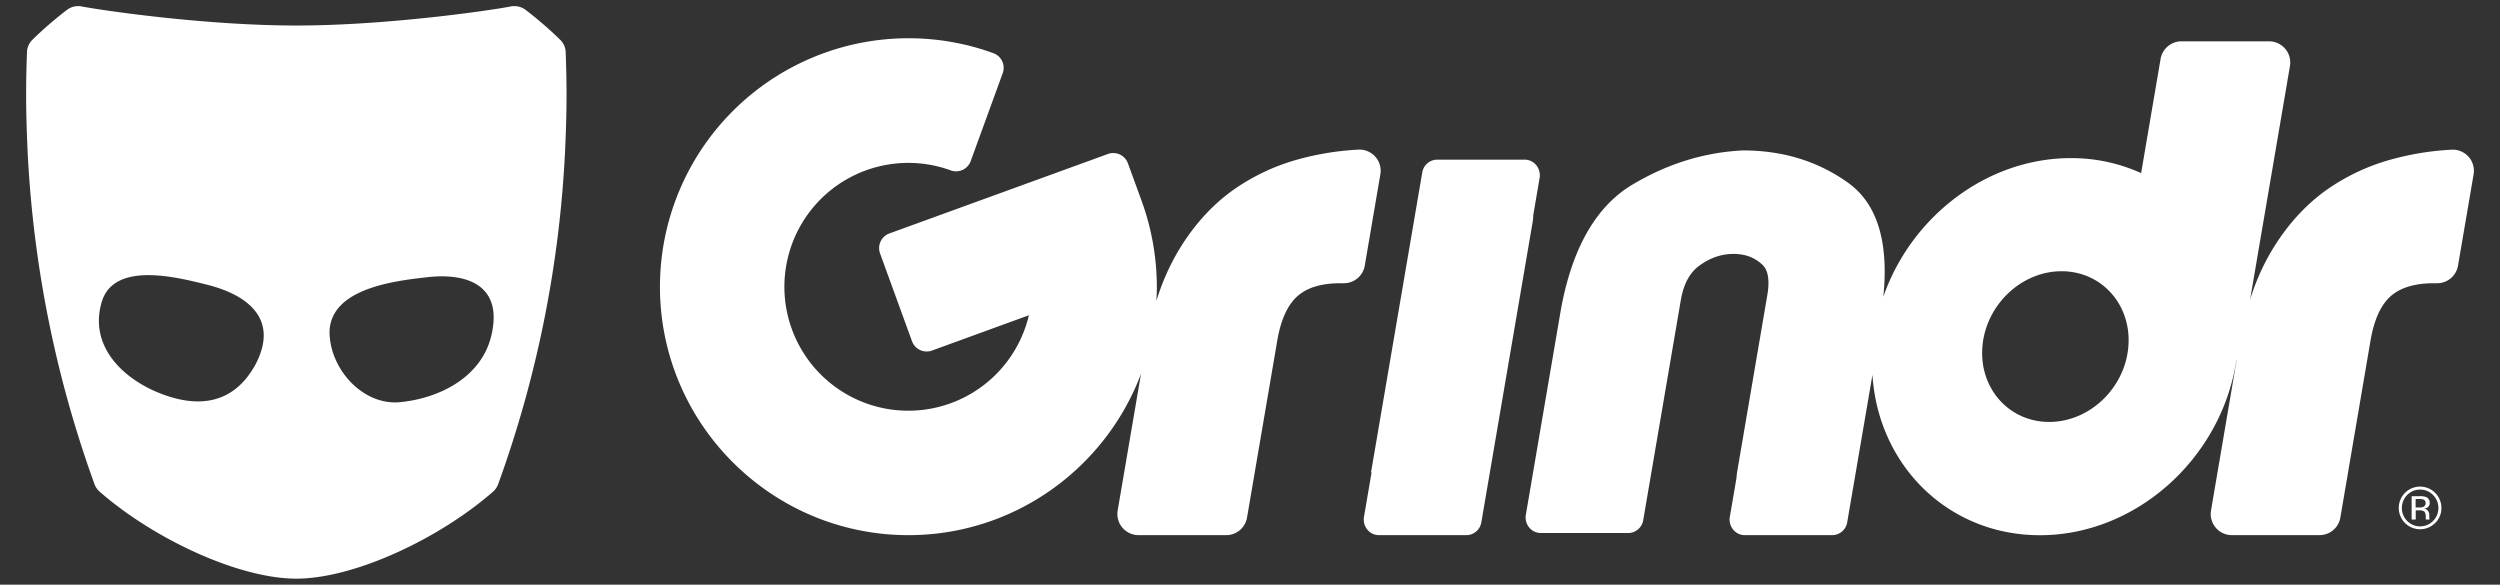 <svg id="Layer_1" data-name="Layer 1" xmlns="http://www.w3.org/2000/svg" viewBox="0 0 1833.99 428.92"><rect x="0" y="0" width="1833.99" height="428.92" fill="#333333" stroke="none"/><defs><style>.cls-1{fill:#fff;}</style></defs><path class="cls-1" d="M410.91,29.14A279.4,279.4,0,0,0,385.56,7.23a13.68,13.68,0,0,0-10.75-2.51c-14.07,2.77-90.38,14-157.46,14S73.94,7.49,59.89,4.72A13.61,13.61,0,0,0,49.14,7.23,281,281,0,0,0,23.79,29.14a13.43,13.43,0,0,0-4,9.14c-.42,11.65-.62,21.41-.62,30.75,0,10.4.25,21.57.75,34.16a834.93,834.93,0,0,0,49.41,252,13.54,13.54,0,0,0,3.8,5.53c40,34.92,102.25,63.78,144.26,63.78s104.28-28.86,144.28-63.78a13.59,13.59,0,0,0,3.78-5.53,834.32,834.32,0,0,0,49.41-251.95c.51-12.55.75-23.72.75-34.16,0-9.34-.2-19.11-.62-30.75A13.39,13.39,0,0,0,410.91,29.14ZM187.62,267c-1.32,2.48-1.22,2.25-.72,1.29-15.75,27.92-41.15,31.5-69.72,20.16-27.11-10.72-52.41-34.79-42.39-67.47,9.4-29.47,55.47-17.48,76.64-12.24,30,7.38,52.77,24.9,36.76,57.11C188.78,264.72,189,264.35,187.62,267Zm172.75-20.48C353.1,276.35,323.24,292,293.8,295c-27.11,2.82-51-23.47-52-49.8,0,1.83,0,3.44-.05-1.07,0-1.26,0-1.32,0-.84.91-31.82,47.87-37.22,71.57-39.93C344.59,199.82,369.1,210.56,360.37,246.47Z"/><path class="cls-1" d="M1124.86,157.41l4.59-26.85a11.8,11.8,0,0,0-2.43-9.35,10.94,10.94,0,0,0-8.5-4.09h-64.26a11.17,11.17,0,0,0-10.91,9.45l-37.56,219.88.38.17-5.55,32.51a11.66,11.66,0,0,0,2.42,9.35,11,11,0,0,0,8.5,4.1h64.26a11.2,11.2,0,0,0,10.91-9.46l37.57-219.88A49.17,49.17,0,0,0,1124.86,157.41Z"/><path class="cls-1" d="M1012.62,127.9a15.52,15.52,0,0,0-16.1-18.13,205.75,205.75,0,0,0-43.06,6.83A152.83,152.83,0,0,0,904,139.86c-15.65,11.31-29.13,26.44-40.07,45a169.72,169.72,0,0,0-15.6,35.89c.2-3.43.32-6.89.32-10.37A185.38,185.38,0,0,0,837.72,148l-10.29-28.22a11.44,11.44,0,0,0-14.64-6.82L652.44,171.26a11.44,11.44,0,0,0-6.83,14.66l23.44,64.42a11.45,11.45,0,0,0,14.66,6.82l71.09-25.89A90.9,90.9,0,1,1,697.48,125a11.41,11.41,0,0,0,14.63-6.85l23.46-64.42A11.43,11.43,0,0,0,728.73,39a182.24,182.24,0,0,0-62.34-10.95h0A182.42,182.42,0,0,0,484.14,210.32c0,100.48,81.76,182.24,182.25,182.26,78,0,144.71-49.3,170.65-118.35l-17.11,100.2a15.53,15.53,0,0,0,15.31,18.15h64.27a15.51,15.51,0,0,0,15.31-12.92L937,249.83c2.6-15.26,7.61-26.24,14.89-32.63s17.72-9.42,31.51-9.42h2.47a15.53,15.53,0,0,0,15.32-12.91Z"/><path class="cls-1" d="M1810.94,115a15.64,15.64,0,0,0-12.41-5.19,205.85,205.85,0,0,0-43.06,6.83A152.92,152.92,0,0,0,1706,139.86c-15.65,11.31-29.13,26.44-40.07,45a168.66,168.66,0,0,0-15.27,34.88L1679.9,48.47a15.54,15.54,0,0,0-15.32-18.15h-64.26A15.54,15.54,0,0,0,1585,43.24L1570.72,127a123.62,123.62,0,0,0-51.56-11c-61.72,0-117.21,43.09-137.56,101.72,4.1-40.11-4.44-68.2-25.63-83.49-22-15.83-47.88-23.86-77-23.86l-.51,0c-28.23,1.35-55.55,9.84-81.18,25.23-27.06,16.24-44.77,47.91-52.67,94.13l-25.25,147.85a11.67,11.67,0,0,0,2.42,9.35,11,11,0,0,0,8.49,4.09h64.27a11.22,11.22,0,0,0,10.92-9.45L1233,220.4c2.07-12.12,6.62-20.54,13.9-25.73,7.94-5.65,16.07-8.4,24.86-8.4,8.31,0,15.1,2.48,20.74,7.58,1.69,1.53,6.84,6.2,4,22.59l-22,128.89a53,53,0,0,0-.64,5.45L1269,379.14a11.71,11.71,0,0,0,2.43,9.36,10.93,10.93,0,0,0,8.49,4.08h64.27a11.21,11.21,0,0,0,10.92-9.45L1373.62,275c4.22,66.57,55.66,117.63,122.86,117.63,70.62,0,133.08-56.43,144.06-128a1.64,1.64,0,0,0,.21-.24L1622,374.43a15.51,15.51,0,0,0,15.3,18.15h64.28a15.51,15.51,0,0,0,15.3-12.92L1739,249.83c2.6-15.26,7.61-26.24,14.9-32.63,7.12-6.25,17.72-9.42,31.51-9.42h2.47a15.51,15.51,0,0,0,15.31-12.91l11.44-67A15.57,15.57,0,0,0,1810.94,115ZM1561.35,254.25c-2.48,30.52-28.49,55.28-58.06,55.28s-51.52-24.76-49-55.28,28.5-55.27,58.07-55.27S1563.86,223.74,1561.35,254.25Z"/><path class="cls-1" d="M1786.42,383.67A15.64,15.64,0,1,1,1791,372.6,15,15,0,0,1,1786.42,383.67Zm-20.53-20.55a13.59,13.59,0,0,0,0,19.06,13.36,13.36,0,0,0,19,0,13.57,13.57,0,0,0,0-19.06,13.36,13.36,0,0,0-19,0Zm9.18.87a13.05,13.05,0,0,1,4.67.62,4.25,4.25,0,0,1,2.66,4.34,3.75,3.75,0,0,1-1.67,3.38,6.53,6.53,0,0,1-2.48.83,4.13,4.13,0,0,1,2.94,1.68,4.69,4.69,0,0,1,.93,2.65v1.25c0,.4,0,.82.05,1.28a2.62,2.62,0,0,0,.14.89l.11.21h-2.83a1,1,0,0,0,0-.17c0-.06,0-.12,0-.19l-.06-.55v-1.36c0-2-.54-3.28-1.62-3.91a7.22,7.22,0,0,0-3.36-.56h-2.38v6.74h-3V364Zm3.26,2.7a7.93,7.93,0,0,0-3.66-.64h-2.58v6.21h2.73a8.34,8.34,0,0,0,2.88-.38,3.09,3.09,0,0,0,.63-5.19Z"/></svg>